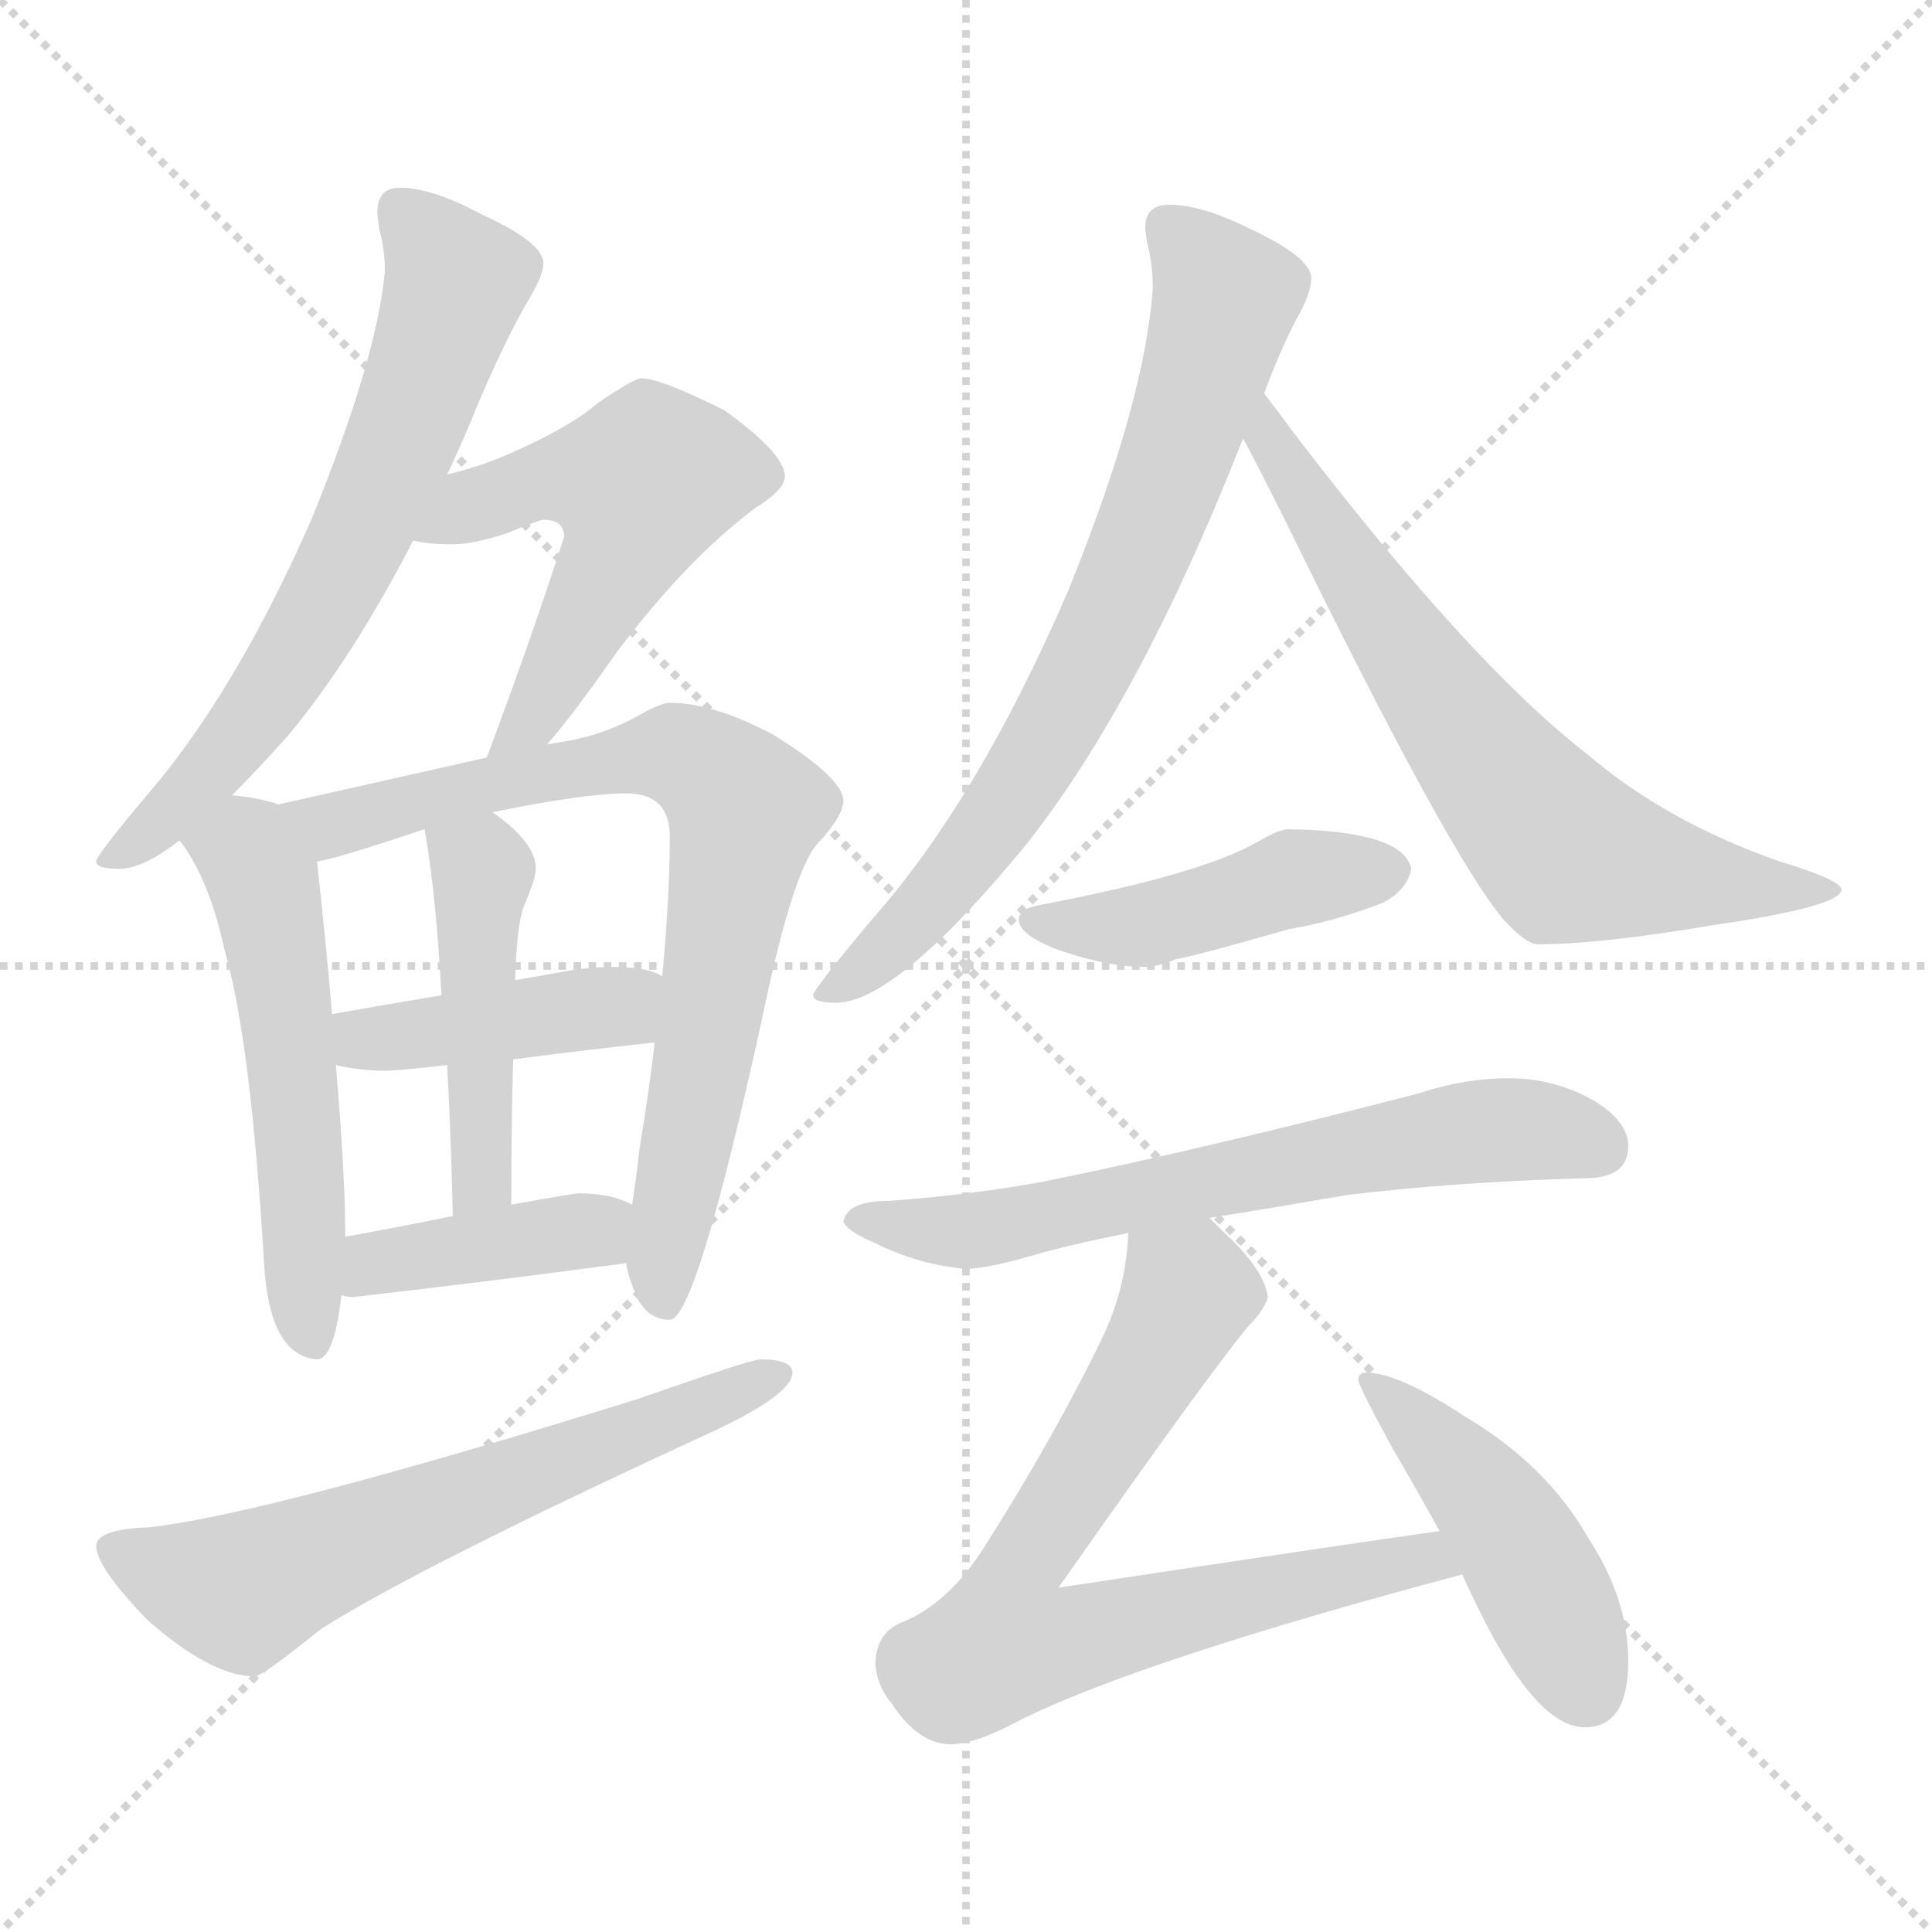<svg xmlns="http://www.w3.org/2000/svg" version="1.1" viewBox="0 0 1024 1024">
  <g stroke="lightgray" stroke-dasharray="1,1" stroke-width="1" transform="scale(4, 4)">
    <line x1="0" y1="0" x2="256" y2="256" />
    <line x1="256" y1="0" x2="0" y2="256" />
    <line x1="128" y1="0" x2="128" y2="256" />
    <line x1="0" y1="128" x2="256" y2="128" />
  </g>
  <g transform="scale(1.0, -1.0) translate(0.0, -818.50)">
    <style type="text/css">
      
        @keyframes keyframes0 {
          from {
            stroke: blue;
            stroke-dashoffset: 669;
            stroke-width: 128;
          }
          69% {
            animation-timing-function: step-end;
            stroke: blue;
            stroke-dashoffset: 0;
            stroke-width: 128;
          }
          to {
            stroke: black;
            stroke-width: 1024;
          }
        }
        #make-me-a-hanzi-animation-0 {
          animation: keyframes0 0.794s both;
          animation-delay: 0s;
          animation-timing-function: linear;
        }
      
        @keyframes keyframes1 {
          from {
            stroke: blue;
            stroke-dashoffset: 538;
            stroke-width: 128;
          }
          64% {
            animation-timing-function: step-end;
            stroke: blue;
            stroke-dashoffset: 0;
            stroke-width: 128;
          }
          to {
            stroke: black;
            stroke-width: 1024;
          }
        }
        #make-me-a-hanzi-animation-1 {
          animation: keyframes1 0.688s both;
          animation-delay: 0.794s;
          animation-timing-function: linear;
        }
      
        @keyframes keyframes2 {
          from {
            stroke: blue;
            stroke-dashoffset: 550;
            stroke-width: 128;
          }
          64% {
            animation-timing-function: step-end;
            stroke: blue;
            stroke-dashoffset: 0;
            stroke-width: 128;
          }
          to {
            stroke: black;
            stroke-width: 1024;
          }
        }
        #make-me-a-hanzi-animation-2 {
          animation: keyframes2 0.698s both;
          animation-delay: 1.482s;
          animation-timing-function: linear;
        }
      
        @keyframes keyframes3 {
          from {
            stroke: blue;
            stroke-dashoffset: 780;
            stroke-width: 128;
          }
          72% {
            animation-timing-function: step-end;
            stroke: blue;
            stroke-dashoffset: 0;
            stroke-width: 128;
          }
          to {
            stroke: black;
            stroke-width: 1024;
          }
        }
        #make-me-a-hanzi-animation-3 {
          animation: keyframes3 0.885s both;
          animation-delay: 2.18s;
          animation-timing-function: linear;
        }
      
        @keyframes keyframes4 {
          from {
            stroke: blue;
            stroke-dashoffset: 422;
            stroke-width: 128;
          }
          58% {
            animation-timing-function: step-end;
            stroke: blue;
            stroke-dashoffset: 0;
            stroke-width: 128;
          }
          to {
            stroke: black;
            stroke-width: 1024;
          }
        }
        #make-me-a-hanzi-animation-4 {
          animation: keyframes4 0.593s both;
          animation-delay: 3.065s;
          animation-timing-function: linear;
        }
      
        @keyframes keyframes5 {
          from {
            stroke: blue;
            stroke-dashoffset: 461;
            stroke-width: 128;
          }
          60% {
            animation-timing-function: step-end;
            stroke: blue;
            stroke-dashoffset: 0;
            stroke-width: 128;
          }
          to {
            stroke: black;
            stroke-width: 1024;
          }
        }
        #make-me-a-hanzi-animation-5 {
          animation: keyframes5 0.625s both;
          animation-delay: 3.658s;
          animation-timing-function: linear;
        }
      
        @keyframes keyframes6 {
          from {
            stroke: blue;
            stroke-dashoffset: 402;
            stroke-width: 128;
          }
          57% {
            animation-timing-function: step-end;
            stroke: blue;
            stroke-dashoffset: 0;
            stroke-width: 128;
          }
          to {
            stroke: black;
            stroke-width: 1024;
          }
        }
        #make-me-a-hanzi-animation-6 {
          animation: keyframes6 0.577s both;
          animation-delay: 4.283s;
          animation-timing-function: linear;
        }
      
        @keyframes keyframes7 {
          from {
            stroke: blue;
            stroke-dashoffset: 635;
            stroke-width: 128;
          }
          67% {
            animation-timing-function: step-end;
            stroke: blue;
            stroke-dashoffset: 0;
            stroke-width: 128;
          }
          to {
            stroke: black;
            stroke-width: 1024;
          }
        }
        #make-me-a-hanzi-animation-7 {
          animation: keyframes7 0.767s both;
          animation-delay: 4.86s;
          animation-timing-function: linear;
        }
      
        @keyframes keyframes8 {
          from {
            stroke: blue;
            stroke-dashoffset: 739;
            stroke-width: 128;
          }
          71% {
            animation-timing-function: step-end;
            stroke: blue;
            stroke-dashoffset: 0;
            stroke-width: 128;
          }
          to {
            stroke: black;
            stroke-width: 1024;
          }
        }
        #make-me-a-hanzi-animation-8 {
          animation: keyframes8 0.851s both;
          animation-delay: 5.627s;
          animation-timing-function: linear;
        }
      
        @keyframes keyframes9 {
          from {
            stroke: blue;
            stroke-dashoffset: 688;
            stroke-width: 128;
          }
          69% {
            animation-timing-function: step-end;
            stroke: blue;
            stroke-dashoffset: 0;
            stroke-width: 128;
          }
          to {
            stroke: black;
            stroke-width: 1024;
          }
        }
        #make-me-a-hanzi-animation-9 {
          animation: keyframes9 0.81s both;
          animation-delay: 6.479s;
          animation-timing-function: linear;
        }
      
        @keyframes keyframes10 {
          from {
            stroke: blue;
            stroke-dashoffset: 449;
            stroke-width: 128;
          }
          59% {
            animation-timing-function: step-end;
            stroke: blue;
            stroke-dashoffset: 0;
            stroke-width: 128;
          }
          to {
            stroke: black;
            stroke-width: 1024;
          }
        }
        #make-me-a-hanzi-animation-10 {
          animation: keyframes10 0.615s both;
          animation-delay: 7.288s;
          animation-timing-function: linear;
        }
      
        @keyframes keyframes11 {
          from {
            stroke: blue;
            stroke-dashoffset: 653;
            stroke-width: 128;
          }
          68% {
            animation-timing-function: step-end;
            stroke: blue;
            stroke-dashoffset: 0;
            stroke-width: 128;
          }
          to {
            stroke: black;
            stroke-width: 1024;
          }
        }
        #make-me-a-hanzi-animation-11 {
          animation: keyframes11 0.781s both;
          animation-delay: 7.904s;
          animation-timing-function: linear;
        }
      
        @keyframes keyframes12 {
          from {
            stroke: blue;
            stroke-dashoffset: 740;
            stroke-width: 128;
          }
          71% {
            animation-timing-function: step-end;
            stroke: blue;
            stroke-dashoffset: 0;
            stroke-width: 128;
          }
          to {
            stroke: black;
            stroke-width: 1024;
          }
        }
        #make-me-a-hanzi-animation-12 {
          animation: keyframes12 0.852s both;
          animation-delay: 8.685s;
          animation-timing-function: linear;
        }
      
        @keyframes keyframes13 {
          from {
            stroke: blue;
            stroke-dashoffset: 459;
            stroke-width: 128;
          }
          60% {
            animation-timing-function: step-end;
            stroke: blue;
            stroke-dashoffset: 0;
            stroke-width: 128;
          }
          to {
            stroke: black;
            stroke-width: 1024;
          }
        }
        #make-me-a-hanzi-animation-13 {
          animation: keyframes13 0.624s both;
          animation-delay: 9.537s;
          animation-timing-function: linear;
        }
      
    </style>
    
      <path d="M 212 719 Q 200 719 200 706 Q 200 704 201 697 Q 204 686 204 675 Q 200 629 165 543 Q 124 450 77 396 Q 51 365 51 362 Q 51 358 63 358 Q 76 358 95 373 L 123 397 Q 136 410 153 429 Q 187 470 219 532 L 237 567 Q 246 586 254 606 Q 270 643 281 661 Q 288 673 288 679 Q 288 690 255 705 Q 229 719 212 719 Z" fill="lightgray" />
    
      <path d="M 290 424 Q 304 440 327 473 Q 364 522 400 549 Q 416 559 416 566 Q 416 578 384 601 Q 350 618 340 618 Q 336 618 317 605 Q 302 592 270 578 Q 254 571 237 567 C 208 559 189 537 219 532 Q 227 530 240 530 Q 251 530 269 536 Q 286 543 288 543 Q 299 543 299 534 Q 282 481 258 417 C 248 389 271 401 290 424 Z" fill="lightgray" />
    
      <path d="M 95 373 L 96 372 Q 111 352 119 315 Q 133 267 140 148 Q 143 100 168 98 Q 177 98 181 132 L 183 163 Q 183 196 178 254 L 176 281 Q 173 317 168 362 C 165 386 165 386 147 392 Q 146 393 141 394 Q 134 396 123 397 C 93 401 78 397 95 373 Z" fill="lightgray" />
    
      <path d="M 332 149 Q 332 144 338 130 Q 344 119 355 119 Q 369 119 404 279 Q 420 356 433 371 Q 447 386 447 394 Q 447 406 410 429 Q 378 446 355 446 Q 350 446 338 439 Q 318 428 296 425 L 290 424 L 258 417 L 147 392 C 118 385 139 355 168 362 Q 174 362 225 379 L 261 388 Q 310 398 332 398 Q 355 398 355 375 Q 355 344 351 301 L 347 266 Q 344 240 339 210 Q 337 192 335 180 L 332 149 Z" fill="lightgray" />
    
      <path d="M 178 254 Q 191 251 204 251 Q 211 251 237 254 L 272 257 Q 302 261 347 266 C 377 269 378 288 351 301 Q 344 306 324 306 Q 311 306 296 303 Q 285 301 273 299 L 234 291 Q 204 286 176 281 C 146 276 149 260 178 254 Z" fill="lightgray" />
    
      <path d="M 237 254 Q 239 218 240 174 C 241 144 271 150 271 180 Q 271 224 272 257 L 273 299 Q 274 330 278 339 Q 284 353 284 358 Q 284 372 261 388 C 237 406 220 409 225 379 Q 231 346 234 291 L 237 254 Z" fill="lightgray" />
    
      <path d="M 181 132 Q 184 131 187 131 Q 257 139 332 149 C 362 153 362 167 335 180 Q 324 186 307 186 Q 304 186 271 180 L 240 174 Q 216 169 183 163 C 153 158 151 137 181 132 Z" fill="lightgray" />
    
      <path d="M 403 98 Q 398 98 338 77 Q 142 16 79 9 Q 51 8 51 -1 Q 51 -12 78 -40 Q 112 -70 135 -70 Q 139 -70 170 -45 Q 222 -12 374 58 Q 420 79 420 91 Q 420 98 403 98 Z" fill="lightgray" />
    
      <path d="M 620 710 Q 607 710 607 698 Q 607 696 608 690 Q 611 678 611 666 Q 607 606 566 505 Q 518 394 462 331 Q 431 294 431 291 Q 431 287 443 287 Q 475 287 544 371 Q 604 447 658 584 L 659 586 L 670 610 Q 679 634 687 649 Q 695 663 695 671 Q 695 682 663 697 Q 637 710 620 710 Z" fill="lightgray" />
    
      <path d="M 659 586 Q 668 569 681 543 Q 768 365 797 331 Q 809 318 815 318 Q 848 318 907 328 Q 976 338 976 347 Q 976 352 943 362 Q 883 383 841 419 Q 779 467 685 590 Q 677 601 670 610 C 652 634 645 613 659 586 Z" fill="lightgray" />
    
      <path d="M 683 379 Q 678 379 666 372 Q 636 355 552 339 Q 540 337 540 331 Q 540 323 561 315 Q 587 306 607 306 Q 613 306 623 310 Q 638 313 683 326 Q 707 330 733 340 Q 746 347 748 358 Q 744 378 683 379 Z" fill="lightgray" />
    
      <path d="M 641 173 Q 673 178 713 185 Q 770 192 840 194 Q 863 194 863 211 Q 863 224 845 235 Q 824 247 800 247 Q 776 247 752 239 Q 636 209 552 192 Q 513 185 471 182 Q 449 182 447 171 Q 449 166 463 160 Q 487 148 512 146 Q 524 146 554 155 Q 573 160 598 165 L 641 173 Z" fill="lightgray" />
    
      <path d="M 763 7 Q 713 0 561 -23 Q 641 91 662 116 Q 670 124 672 131 Q 670 146 648 166 Q 645 169 641 173 C 620 194 601 195 598 165 Q 597 137 585 111 Q 560 59 522 -1 Q 503 -31 479 -41 Q 465 -46 464 -62 Q 464 -74 473 -85 Q 487 -106 504 -106 Q 517 -106 541 -93 Q 606 -61 775 -16 C 804 -8 793 11 763 7 Z" fill="lightgray" />
    
      <path d="M 724 91 Q 720 91 720 87 Q 720 84 738 51 Q 752 27 763 7 L 775 -16 Q 780 -27 785 -37 Q 815 -97 840 -97 Q 863 -97 863 -62 Q 863 -29 842 3 Q 820 42 776 68 Q 741 91 724 91 Z" fill="lightgray" />
    
    
      <clipPath id="make-me-a-hanzi-clip-0">
        <path d="M 212 719 Q 200 719 200 706 Q 200 704 201 697 Q 204 686 204 675 Q 200 629 165 543 Q 124 450 77 396 Q 51 365 51 362 Q 51 358 63 358 Q 76 358 95 373 L 123 397 Q 136 410 153 429 Q 187 470 219 532 L 237 567 Q 246 586 254 606 Q 270 643 281 661 Q 288 673 288 679 Q 288 690 255 705 Q 229 719 212 719 Z" />
      </clipPath>
      <path clip-path="url(#make-me-a-hanzi-clip-0)" d="M 211 708 L 242 669 L 198 550 L 132 436 L 90 388 L 58 362" fill="none" id="make-me-a-hanzi-animation-0" stroke-dasharray="541 1082" stroke-linecap="round" />
    
      <clipPath id="make-me-a-hanzi-clip-1">
        <path d="M 290 424 Q 304 440 327 473 Q 364 522 400 549 Q 416 559 416 566 Q 416 578 384 601 Q 350 618 340 618 Q 336 618 317 605 Q 302 592 270 578 Q 254 571 237 567 C 208 559 189 537 219 532 Q 227 530 240 530 Q 251 530 269 536 Q 286 543 288 543 Q 299 543 299 534 Q 282 481 258 417 C 248 389 271 401 290 424 Z" />
      </clipPath>
      <path clip-path="url(#make-me-a-hanzi-clip-1)" d="M 224 537 L 286 564 L 340 561 L 330 526 L 296 462 L 282 438 L 262 425" fill="none" id="make-me-a-hanzi-animation-1" stroke-dasharray="410 820" stroke-linecap="round" />
    
      <clipPath id="make-me-a-hanzi-clip-2">
        <path d="M 95 373 L 96 372 Q 111 352 119 315 Q 133 267 140 148 Q 143 100 168 98 Q 177 98 181 132 L 183 163 Q 183 196 178 254 L 176 281 Q 173 317 168 362 C 165 386 165 386 147 392 Q 146 393 141 394 Q 134 396 123 397 C 93 401 78 397 95 373 Z" />
      </clipPath>
      <path clip-path="url(#make-me-a-hanzi-clip-2)" d="M 100 377 L 131 366 L 143 337 L 158 225 L 165 108" fill="none" id="make-me-a-hanzi-animation-2" stroke-dasharray="422 844" stroke-linecap="round" />
    
      <clipPath id="make-me-a-hanzi-clip-3">
        <path d="M 332 149 Q 332 144 338 130 Q 344 119 355 119 Q 369 119 404 279 Q 420 356 433 371 Q 447 386 447 394 Q 447 406 410 429 Q 378 446 355 446 Q 350 446 338 439 Q 318 428 296 425 L 290 424 L 258 417 L 147 392 C 118 385 139 355 168 362 Q 174 362 225 379 L 261 388 Q 310 398 332 398 Q 355 398 355 375 Q 355 344 351 301 L 347 266 Q 344 240 339 210 Q 337 192 335 180 L 332 149 Z" />
      </clipPath>
      <path clip-path="url(#make-me-a-hanzi-clip-3)" d="M 155 390 L 176 381 L 277 407 L 359 419 L 387 401 L 395 390 L 351 149 L 353 127" fill="none" id="make-me-a-hanzi-animation-3" stroke-dasharray="652 1304" stroke-linecap="round" />
    
      <clipPath id="make-me-a-hanzi-clip-4">
        <path d="M 178 254 Q 191 251 204 251 Q 211 251 237 254 L 272 257 Q 302 261 347 266 C 377 269 378 288 351 301 Q 344 306 324 306 Q 311 306 296 303 Q 285 301 273 299 L 234 291 Q 204 286 176 281 C 146 276 149 260 178 254 Z" />
      </clipPath>
      <path clip-path="url(#make-me-a-hanzi-clip-4)" d="M 184 275 L 193 268 L 207 268 L 328 285 L 343 296" fill="none" id="make-me-a-hanzi-animation-4" stroke-dasharray="294 588" stroke-linecap="round" />
    
      <clipPath id="make-me-a-hanzi-clip-5">
        <path d="M 237 254 Q 239 218 240 174 C 241 144 271 150 271 180 Q 271 224 272 257 L 273 299 Q 274 330 278 339 Q 284 353 284 358 Q 284 372 261 388 C 237 406 220 409 225 379 Q 231 346 234 291 L 237 254 Z" />
      </clipPath>
      <path clip-path="url(#make-me-a-hanzi-clip-5)" d="M 233 374 L 256 354 L 256 205 L 247 181" fill="none" id="make-me-a-hanzi-animation-5" stroke-dasharray="333 666" stroke-linecap="round" />
    
      <clipPath id="make-me-a-hanzi-clip-6">
        <path d="M 181 132 Q 184 131 187 131 Q 257 139 332 149 C 362 153 362 167 335 180 Q 324 186 307 186 Q 304 186 271 180 L 240 174 Q 216 169 183 163 C 153 158 151 137 181 132 Z" />
      </clipPath>
      <path clip-path="url(#make-me-a-hanzi-clip-6)" d="M 185 140 L 199 149 L 284 164 L 313 167 L 323 158" fill="none" id="make-me-a-hanzi-animation-6" stroke-dasharray="274 548" stroke-linecap="round" />
    
      <clipPath id="make-me-a-hanzi-clip-7">
        <path d="M 403 98 Q 398 98 338 77 Q 142 16 79 9 Q 51 8 51 -1 Q 51 -12 78 -40 Q 112 -70 135 -70 Q 139 -70 170 -45 Q 222 -12 374 58 Q 420 79 420 91 Q 420 98 403 98 Z" />
      </clipPath>
      <path clip-path="url(#make-me-a-hanzi-clip-7)" d="M 60 -3 L 128 -25 L 413 90" fill="none" id="make-me-a-hanzi-animation-7" stroke-dasharray="507 1014" stroke-linecap="round" />
    
      <clipPath id="make-me-a-hanzi-clip-8">
        <path d="M 620 710 Q 607 710 607 698 Q 607 696 608 690 Q 611 678 611 666 Q 607 606 566 505 Q 518 394 462 331 Q 431 294 431 291 Q 431 287 443 287 Q 475 287 544 371 Q 604 447 658 584 L 659 586 L 670 610 Q 679 634 687 649 Q 695 663 695 671 Q 695 682 663 697 Q 637 710 620 710 Z" />
      </clipPath>
      <path clip-path="url(#make-me-a-hanzi-clip-8)" d="M 618 699 L 633 685 L 648 657 L 590 494 L 522 374 L 475 320 L 437 290" fill="none" id="make-me-a-hanzi-animation-8" stroke-dasharray="611 1222" stroke-linecap="round" />
    
      <clipPath id="make-me-a-hanzi-clip-9">
        <path d="M 659 586 Q 668 569 681 543 Q 768 365 797 331 Q 809 318 815 318 Q 848 318 907 328 Q 976 338 976 347 Q 976 352 943 362 Q 883 383 841 419 Q 779 467 685 590 Q 677 601 670 610 C 652 634 645 613 659 586 Z" />
      </clipPath>
      <path clip-path="url(#make-me-a-hanzi-clip-9)" d="M 670 603 L 672 587 L 726 501 L 830 366 L 916 348 L 972 347" fill="none" id="make-me-a-hanzi-animation-9" stroke-dasharray="560 1120" stroke-linecap="round" />
    
      <clipPath id="make-me-a-hanzi-clip-10">
        <path d="M 683 379 Q 678 379 666 372 Q 636 355 552 339 Q 540 337 540 331 Q 540 323 561 315 Q 587 306 607 306 Q 613 306 623 310 Q 638 313 683 326 Q 707 330 733 340 Q 746 347 748 358 Q 744 378 683 379 Z" />
      </clipPath>
      <path clip-path="url(#make-me-a-hanzi-clip-10)" d="M 549 331 L 573 326 L 612 329 L 693 355 L 737 357" fill="none" id="make-me-a-hanzi-animation-10" stroke-dasharray="321 642" stroke-linecap="round" />
    
      <clipPath id="make-me-a-hanzi-clip-11">
        <path d="M 641 173 Q 673 178 713 185 Q 770 192 840 194 Q 863 194 863 211 Q 863 224 845 235 Q 824 247 800 247 Q 776 247 752 239 Q 636 209 552 192 Q 513 185 471 182 Q 449 182 447 171 Q 449 166 463 160 Q 487 148 512 146 Q 524 146 554 155 Q 573 160 598 165 L 641 173 Z" />
      </clipPath>
      <path clip-path="url(#make-me-a-hanzi-clip-11)" d="M 454 172 L 515 166 L 775 218 L 806 220 L 845 212" fill="none" id="make-me-a-hanzi-animation-11" stroke-dasharray="525 1050" stroke-linecap="round" />
    
      <clipPath id="make-me-a-hanzi-clip-12">
        <path d="M 763 7 Q 713 0 561 -23 Q 641 91 662 116 Q 670 124 672 131 Q 670 146 648 166 Q 645 169 641 173 C 620 194 601 195 598 165 Q 597 137 585 111 Q 560 59 522 -1 Q 503 -31 479 -41 Q 465 -46 464 -62 Q 464 -74 473 -85 Q 487 -106 504 -106 Q 517 -106 541 -93 Q 606 -61 775 -16 C 804 -8 793 11 763 7 Z" />
      </clipPath>
      <path clip-path="url(#make-me-a-hanzi-clip-12)" d="M 607 157 L 630 134 L 536 -21 L 533 -52 L 564 -52 L 731 -12 L 756 -8 L 764 -15" fill="none" id="make-me-a-hanzi-animation-12" stroke-dasharray="612 1224" stroke-linecap="round" />
    
      <clipPath id="make-me-a-hanzi-clip-13">
        <path d="M 724 91 Q 720 91 720 87 Q 720 84 738 51 Q 752 27 763 7 L 775 -16 Q 780 -27 785 -37 Q 815 -97 840 -97 Q 863 -97 863 -62 Q 863 -29 842 3 Q 820 42 776 68 Q 741 91 724 91 Z" />
      </clipPath>
      <path clip-path="url(#make-me-a-hanzi-clip-13)" d="M 725 86 L 797 12 L 841 -77" fill="none" id="make-me-a-hanzi-animation-13" stroke-dasharray="331 662" stroke-linecap="round" />
    
  </g>
</svg>